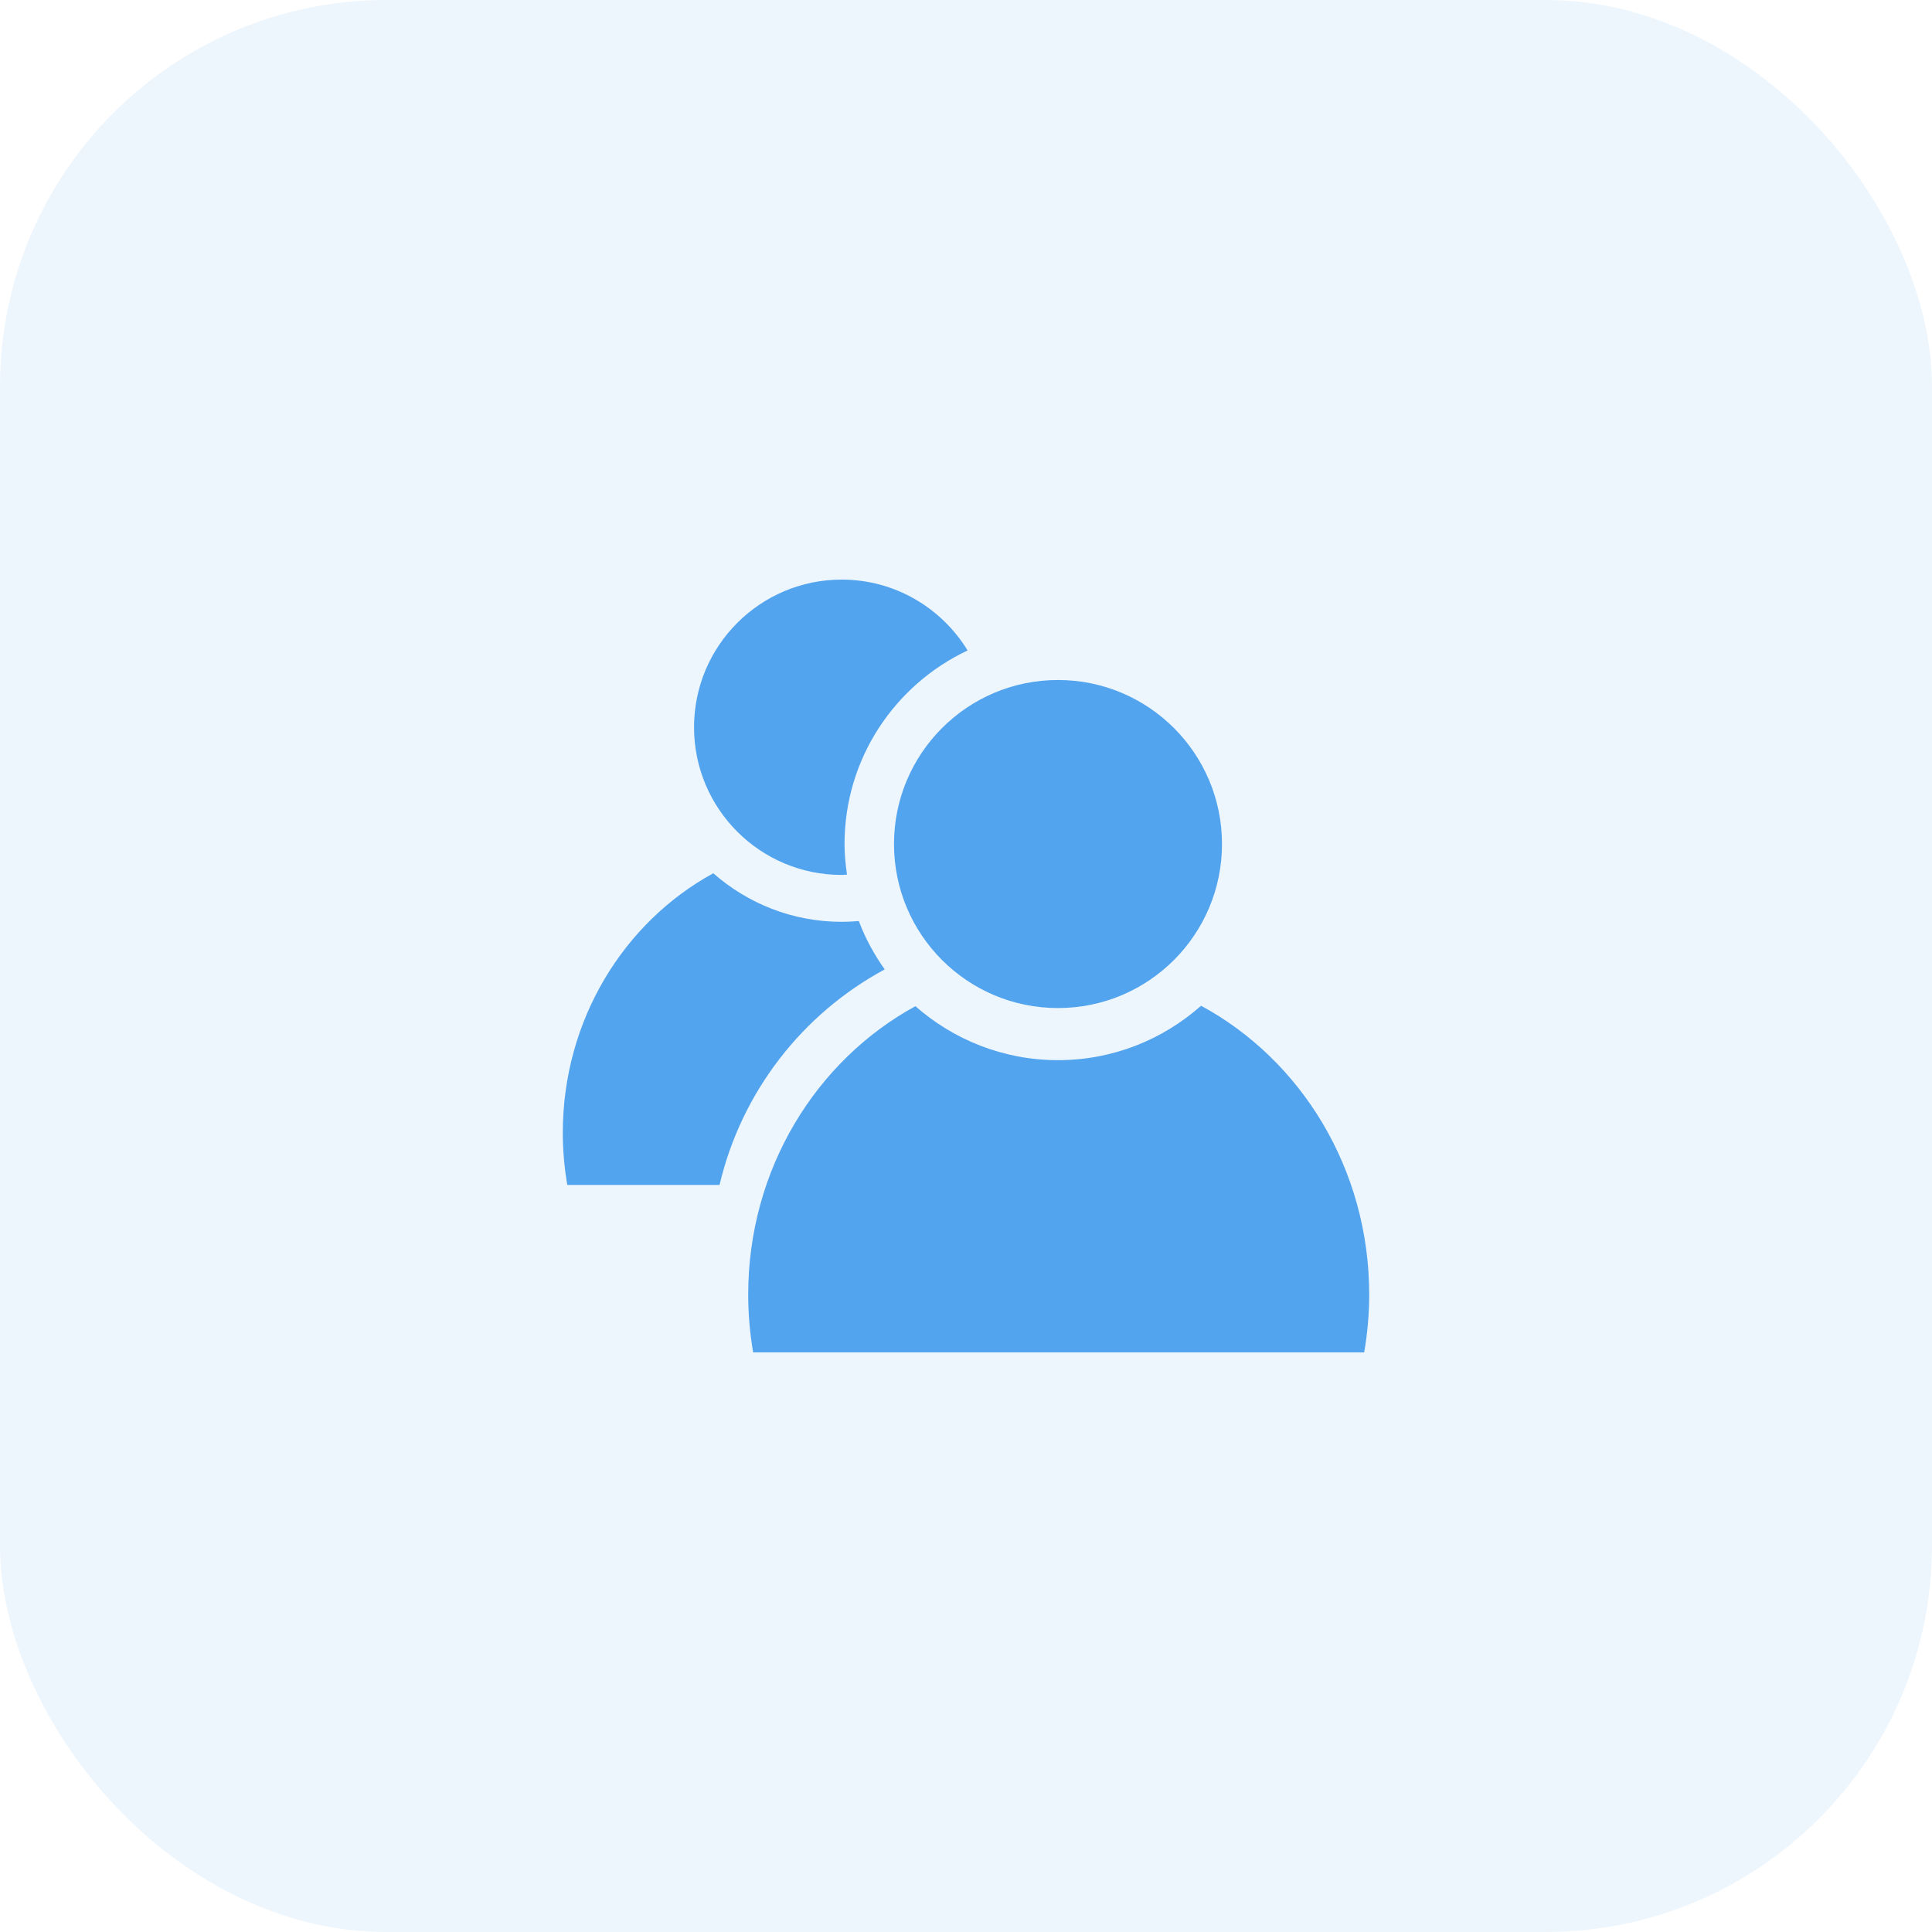 <svg width="30" height="30" viewBox="0 0 30 30" fill="none" xmlns="http://www.w3.org/2000/svg">
<rect width="30" height="30" rx="6" fill="#53A4EE" fill-opacity="0.1"/>
<g clip-path="url(#clip0_1_4010)">
<path d="M13.07 13.586C13.098 13.586 13.125 13.582 13.152 13.581C13.13 13.426 13.114 13.268 13.114 13.106C13.114 11.776 13.897 10.632 15.025 10.1C14.622 9.441 13.898 9 13.07 9C11.804 9 10.777 10.027 10.777 11.293C10.777 12.559 11.803 13.586 13.07 13.586Z" fill="#53A4EE"/>
<path d="M16.428 15.653C17.835 15.653 18.975 14.513 18.975 13.106C18.975 11.699 17.835 10.559 16.428 10.559C15.022 10.559 13.882 11.699 13.882 13.106C13.882 14.513 15.022 15.653 16.428 15.653Z" fill="#53A4EE"/>
<path d="M18.65 15.617C18.058 16.142 17.282 16.462 16.428 16.462C15.579 16.462 14.806 16.144 14.214 15.624C12.672 16.466 11.618 18.155 11.618 20.102C11.618 20.409 11.645 20.708 11.695 21H21.183C21.233 20.709 21.261 20.409 21.261 20.103C21.261 18.149 20.201 16.456 18.65 15.617Z" fill="#53A4EE"/>
<path d="M13.738 15.053C13.574 14.822 13.437 14.571 13.336 14.302C13.248 14.309 13.159 14.314 13.07 14.314C12.305 14.314 11.609 14.028 11.076 13.56C9.688 14.318 8.739 15.838 8.739 17.591C8.739 17.867 8.764 18.137 8.809 18.4H11.173C11.514 16.952 12.462 15.74 13.738 15.053Z" fill="#53A4EE"/>
</g>
<defs>
<clipPath id="clip0_1_4010">
<rect width="12.522" height="12" fill="white" transform="translate(8.739 9)"/>
</clipPath>
</defs>
</svg>
